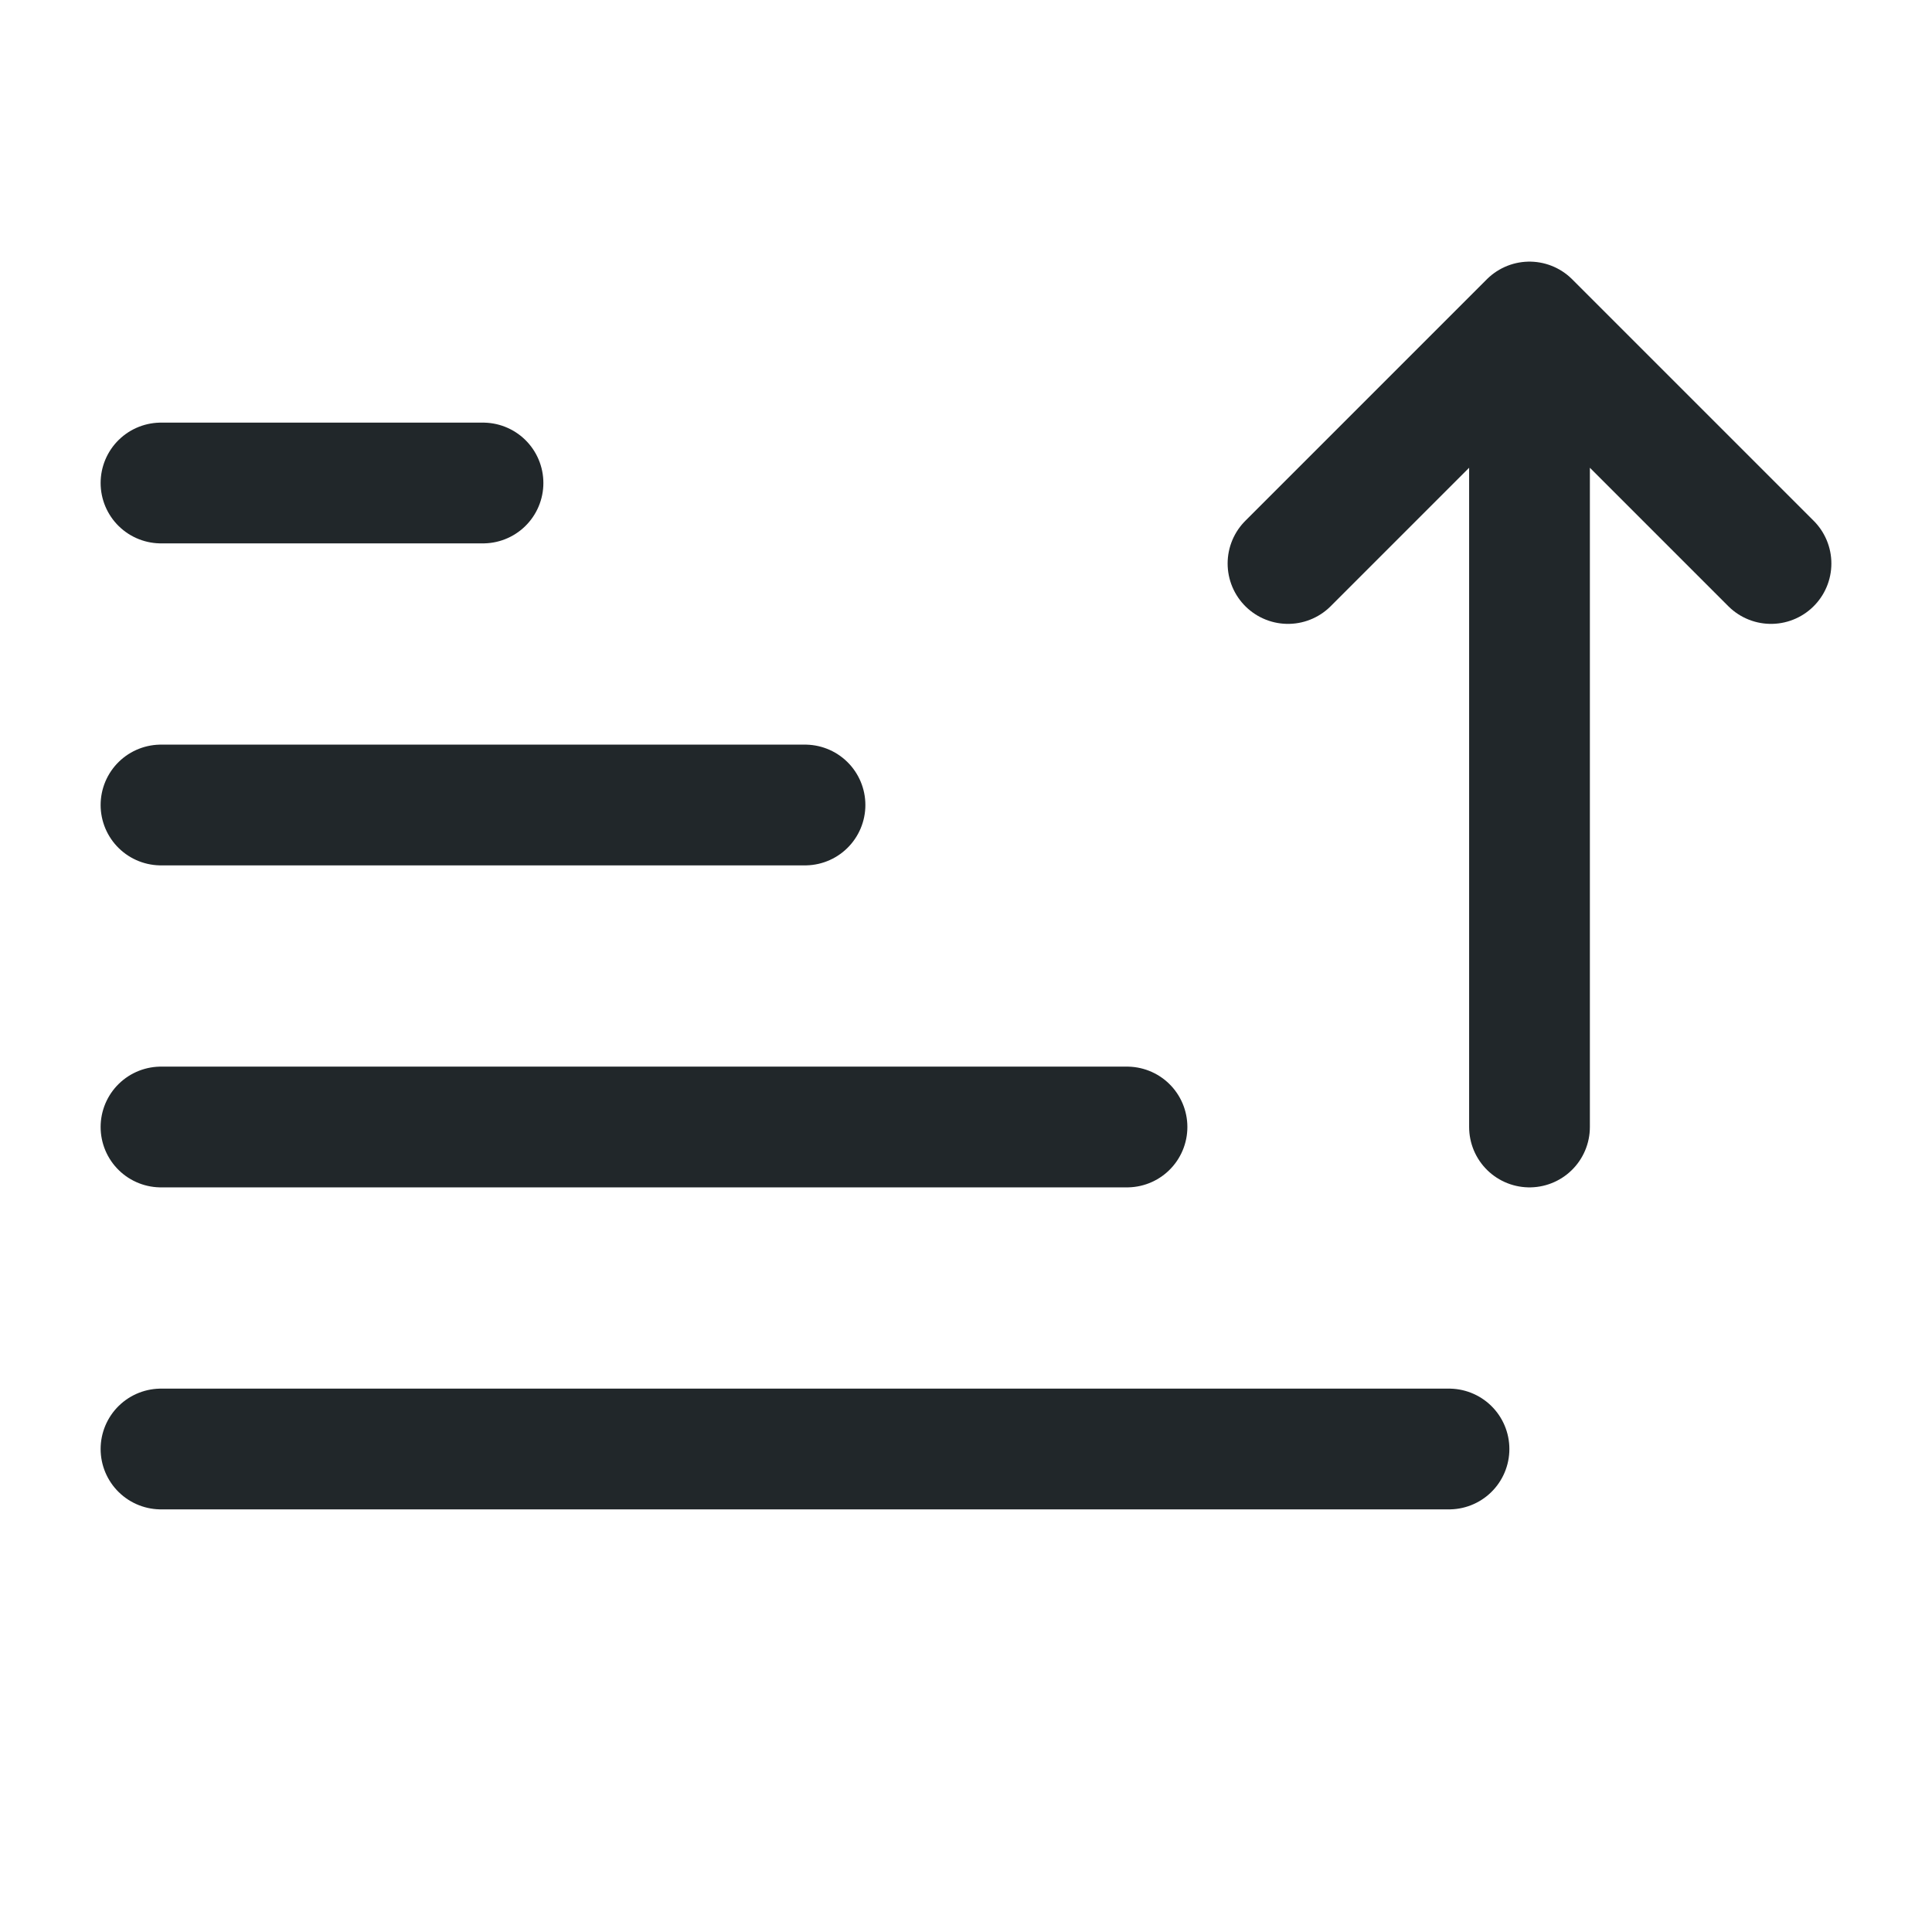 <svg width="24" height="24" viewBox="0 0 24 24" fill="none" xmlns="http://www.w3.org/2000/svg">
<path d="M14 14H2" stroke="#21272A" stroke-width="1.5" stroke-linecap="round" stroke-linejoin="round"/>
<path d="M10 10H2" stroke="#21272A" stroke-width="1.5" stroke-linecap="round" stroke-linejoin="round"/>
<path d="M6 6H2" stroke="#21272A" stroke-width="1.5" stroke-linecap="round" stroke-linejoin="round"/>
<path d="M18 18H2" stroke="#21272A" stroke-width="1.5" stroke-linecap="round" stroke-linejoin="round"/>
<path d="M19 4L16 7M19 14V4V14ZM19 4L22 7L19 4Z" stroke="#21272A" stroke-width="1.5" stroke-linecap="round" stroke-linejoin="round"/>
</svg>
